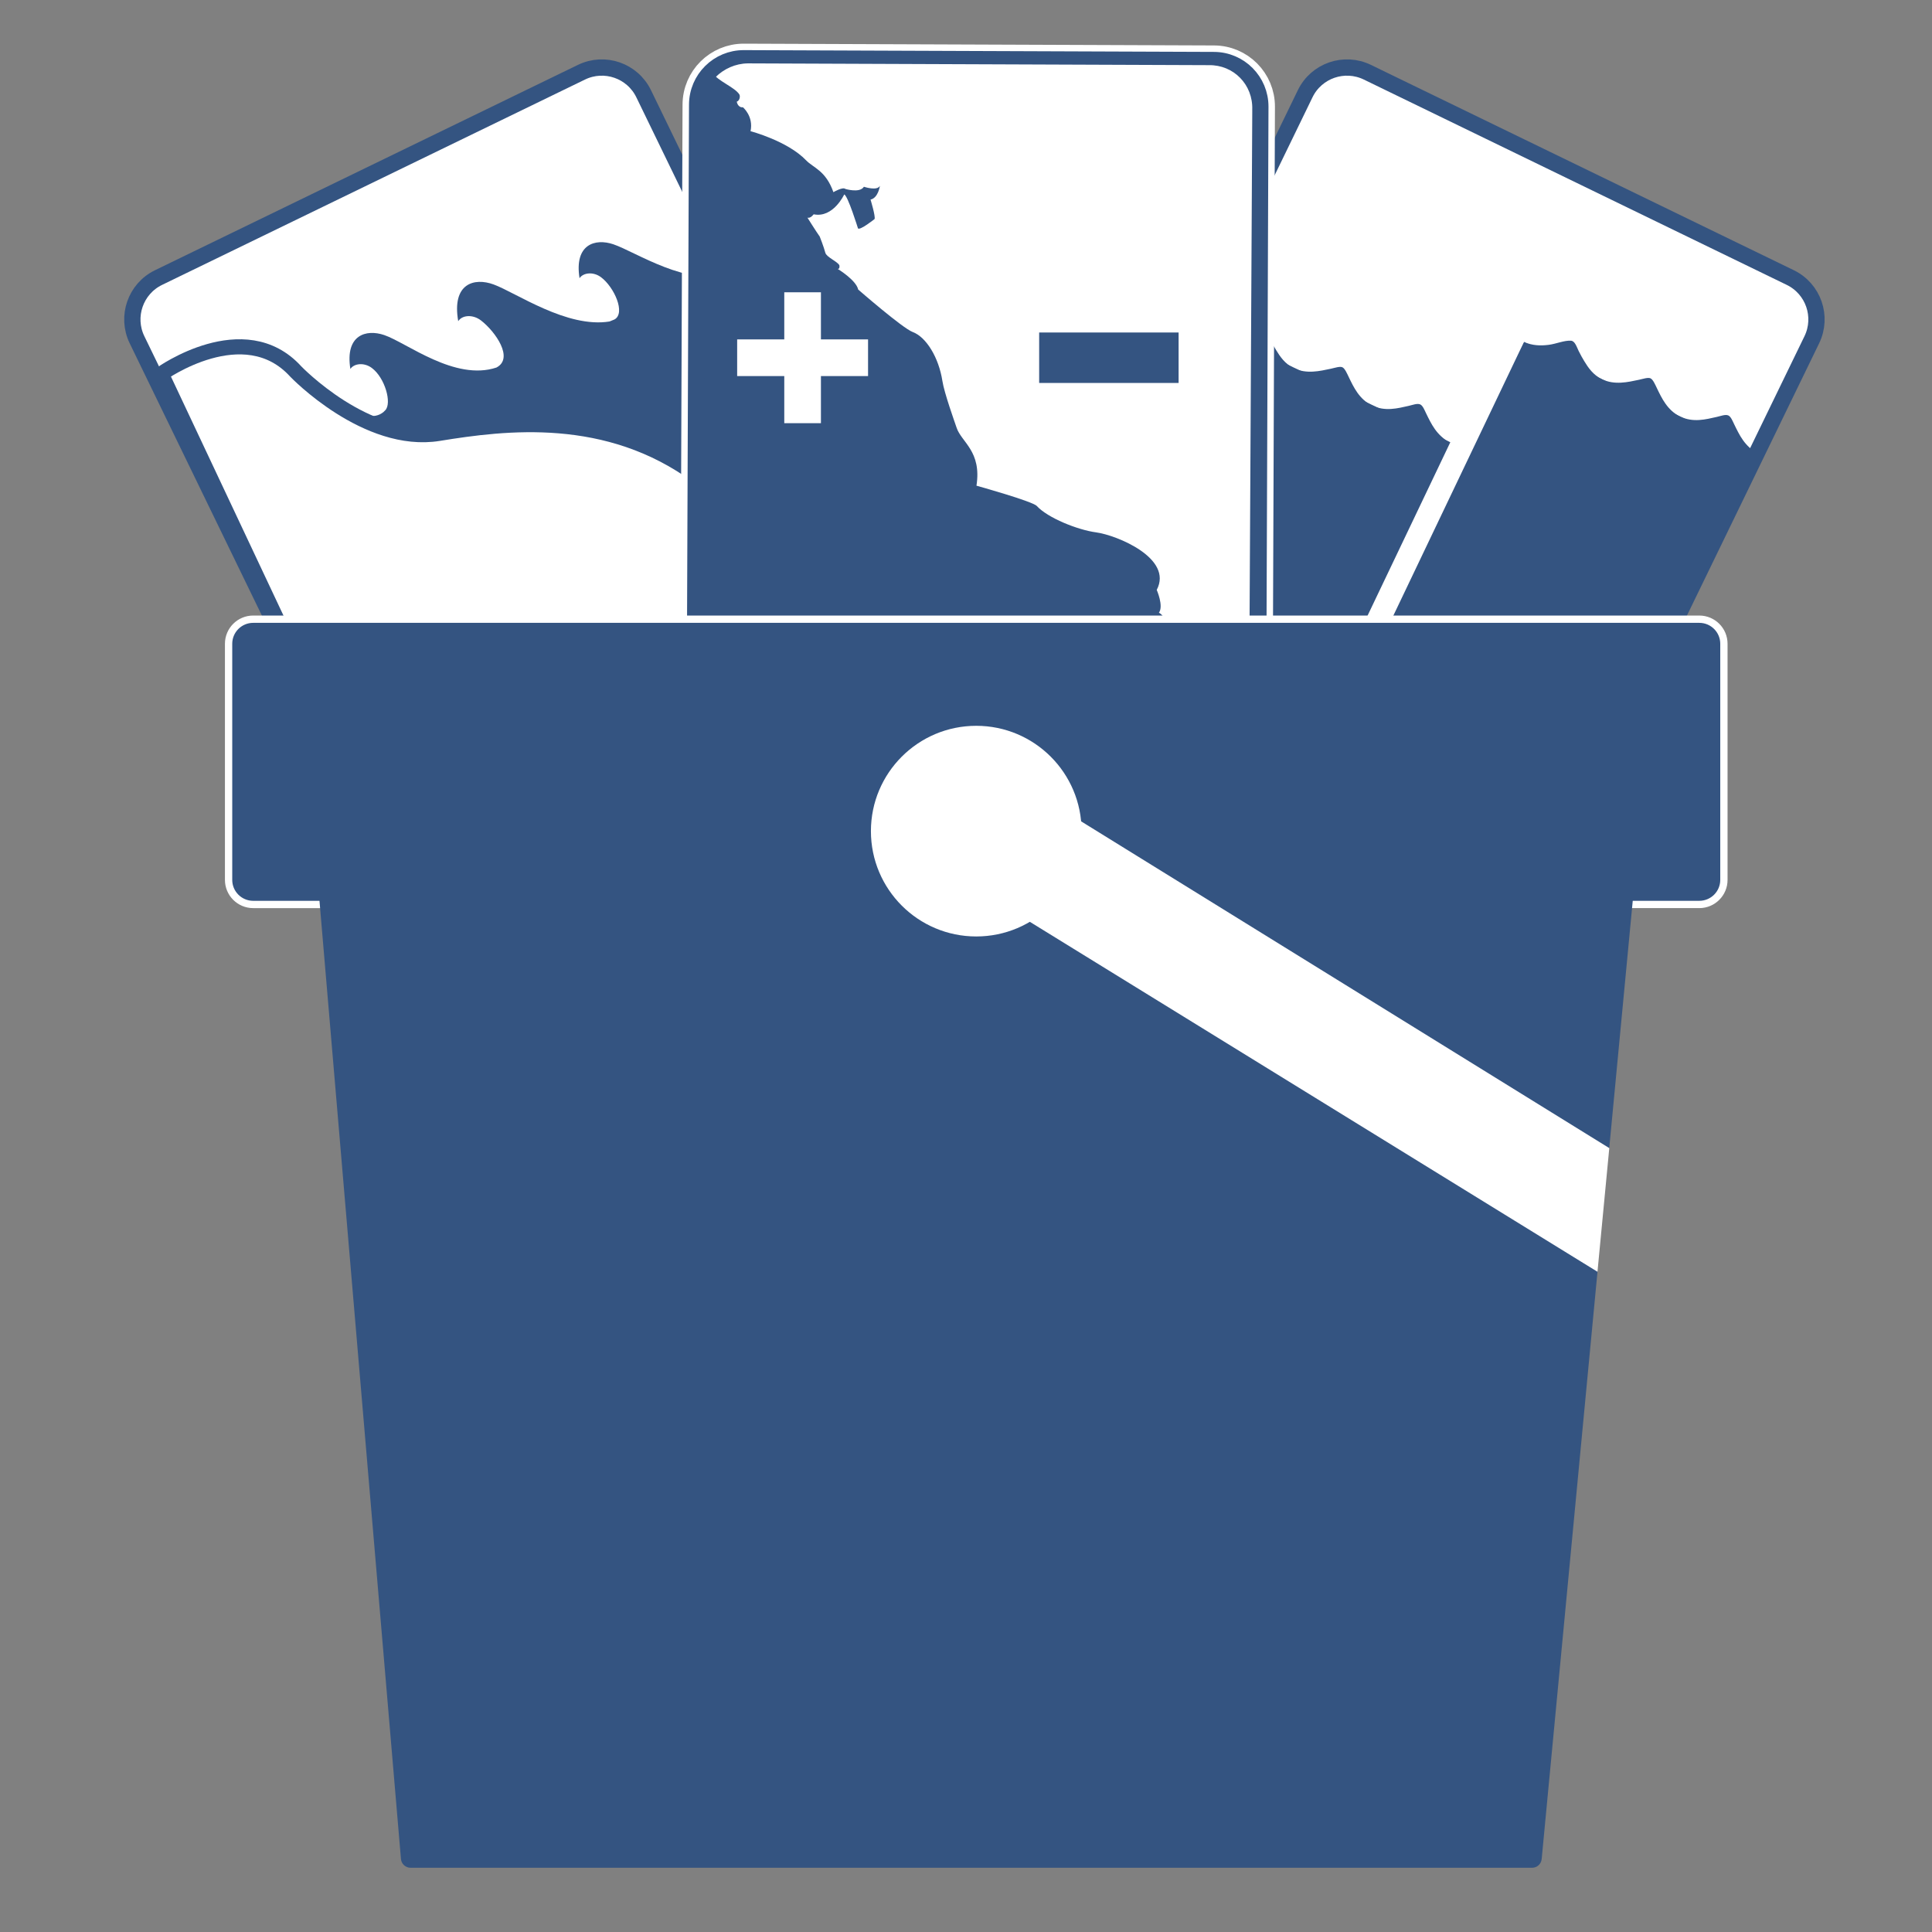 <?xml version="1.0" encoding="utf-8"?>
<!-- Generator: Adobe Illustrator 15.1.0, SVG Export Plug-In  -->
<!DOCTYPE svg PUBLIC "-//W3C//DTD SVG 1.1//EN" "http://www.w3.org/Graphics/SVG/1.1/DTD/svg11.dtd">
<svg version="1.1"
	 xmlns="http://www.w3.org/2000/svg" xmlns:xlink="http://www.w3.org/1999/xlink" xmlns:a="http://ns.adobe.com/AdobeSVGViewerExtensions/3.0/"
	 x="0px" y="0px" width="900px" height="900px" viewBox="-57.855 -16.045 900 900"
	 overflow="visible" enable-background="new -57.855 -16.045 900 900" xml:space="preserve">
<rect x="-57.855" y="-16.045" width="900" height="900" fill="#808080" stroke="none"/>
<defs>
</defs>
<path fill="#FFFFFF" stroke="#345481" stroke-width="7.588" stroke-miterlimit="10" d="M359.79,419.656
	c-5.233,10.783-0.737,23.758,10.032,28.976l197.008,95.667c10.769,5.227,23.739,0.74,28.968-10.04l190.354-392.03
	c5.231-10.778,0.738-23.749-10.03-28.981L579.116,17.596c-10.776-5.231-23.752-0.742-28.975,10.034L359.79,419.656z"/>
<path fill-rule="evenodd" clip-rule="evenodd" fill="#345481" d="M617.646,190.194c-1.424,2.996-2.857,6.002-4.29,9.001
	c-8.208-4.298-11.853-10.212-14.369-16.527c-6.711,1.872-14.945,3.279-23.632-1.609c-7.004-3.937-10.428-10.08-12.744-15.751
	c-5.622,1.679-13.155,2.779-20.263,0.003c-8.762-3.431-13.372-10.694-15.984-17.302c-6.636,1.821-13.47,3.052-22.137-0.891
	c1.432-3.005,2.863-6.005,4.299-9c4.07,1.72,7.71,1.8,11.482,1.335c3.553-0.448,7.263-2.142,10.438-1.927
	c1.825,0.125,2.631,2.874,3.552,4.771c0.877,1.802,1.902,3.596,2.632,4.783c1.788,2.915,4.052,6.373,8.264,8.401
	c5.852,2.806,12.019,1.35,17.233,0.239c1.858-0.398,4.187-1.224,5.373-0.665c1.155,0.55,2.203,3.009,2.997,4.656
	c2.152,4.46,4.837,10.276,10.775,13.127c6.106,2.928,11.979,1.332,17.11,0.181c1.849-0.421,4.008-1.289,5.373-0.664
	c1.201,0.566,2.021,2.715,2.672,4.044C608.938,181.527,611.269,186.651,617.646,190.194z"/>
<path fill="#FFFFFF" stroke="#345481" stroke-width="7.588" stroke-miterlimit="10" d="M432.339,419.656
	c5.227,10.783,0.733,23.758-10.035,28.976l-197.001,95.667c-10.775,5.227-23.747,0.74-28.976-10.04L5.975,142.229
	c-5.226-10.778-0.739-23.749,10.034-28.981L213.02,17.596c10.765-5.231,23.737-0.742,28.969,10.034L432.339,419.656z"/>
<path fill="#345481" d="M282.055,111.389c-19.358,6.463-43.713-10.084-54.186-13.636c-8.37-2.841-18.315-0.118-15.75,15.808
	c1.663-2.577,6.356-3.185,10.002-0.469c6.154,4.591,11.585,16.781,6.261,19.688l-2.311,0.941
	c-19.813,3.218-43.473-13.39-53.976-17.252c-9.005-3.312-19.578-0.52-16.491,17.118c1.718-2.81,6.727-3.376,10.678-0.297
	c6.683,5.203,15.367,17.591,7.122,21.877c-19.361,6.461-41.826-11.587-52.298-15.137c-8.359-2.833-18.308-0.117-15.744,15.809
	c1.664-2.574,6.356-3.181,9.996-0.469c6.16,4.598,9.422,16.452,6.268,19.691c-8.063,9.092-26.901-7.448-26.901-7.448l14.571,47.675
	l29.262,48.994l29.647,36.308l75.663-29.216l84.42-35.393L282.055,111.389z"/>
<path fill="#FFFFFF" stroke="#345481" stroke-width="7.046" stroke-miterlimit="10" d="M17.279,158.092
	c0,0,38.577-27.579,62.661-1.05c0,0,32.888,34.293,66.57,28.817c30.888-5.027,78.732-11.076,120.732,19.958
	c31.291,23.125,51.322,39.76,161.556-38.523l14.534,30.713L110.291,355.616L17.279,158.092z"/>
<polygon fill="#345481" points="510.145,138.621 431.368,286.89 554.487,325.929 619.811,190.955 "/>
<path fill-rule="evenodd" clip-rule="evenodd" fill="#345481" d="M761.183,195.346c-1.431,2.993-2.859,5.995-4.301,8.994
	c-8.204-4.295-11.849-10.208-14.358-16.524c-6.715,1.87-14.951,3.276-23.639-1.609c-6.996-3.94-10.424-10.083-12.737-15.751
	c-5.621,1.68-13.15,2.776-20.27,0c-8.751-3.424-13.364-10.69-15.985-17.296c-6.627,1.818-13.458,3.046-22.128-0.897
	c1.424-3.006,2.86-6.002,4.287-8.998c4.071,1.721,7.729,1.802,11.494,1.333c3.548-0.442,7.257-2.143,10.431-1.93
	c1.838,0.131,2.639,2.877,3.559,4.773c0.877,1.798,1.9,3.593,2.633,4.781c1.784,2.917,4.045,6.372,8.264,8.403
	c5.841,2.804,12.025,1.349,17.226,0.239c1.858-0.397,4.19-1.22,5.375-0.657c1.149,0.543,2.207,3.005,2.995,4.651
	c2.152,4.456,4.848,10.276,10.772,13.127c6.115,2.928,11.992,1.333,17.114,0.178c1.855-0.418,4.007-1.292,5.373-0.661
	c1.207,0.563,2.027,2.712,2.676,4.042C752.473,186.668,754.796,191.8,761.183,195.346z"/>
<polygon fill="#345481" points="652.052,143.265 574.005,289.893 697.121,328.931 761.183,195.346 "/>
<polygon fill-rule="evenodd" clip-rule="evenodd" fill="#FFFFFF" points="567.286,295.719 577.063,300.388 684.625,75.03 
	674.84,70.357 "/>
<path fill="none" stroke="#FFFFFF" stroke-width="13.607" stroke-miterlimit="10" d="M265.251,468.502
	c-0.046,11.98,9.626,21.714,21.603,21.755l219,0.827c11.976,0.053,21.719-9.614,21.764-21.595l1.642-435.801
	c0.05-11.969-9.622-21.719-21.594-21.759l-218.999-0.831c-11.972-0.043-21.722,9.625-21.763,21.598L265.251,468.502z"/>
<path fill="#345481" stroke="#345481" stroke-width="7.588" stroke-miterlimit="10" d="M265.251,468.502
	c-0.046,11.98,9.626,21.714,21.603,21.755l219,0.827c11.976,0.053,21.719-9.614,21.764-21.595l1.642-435.801
	c0.05-11.969-9.622-21.719-21.594-21.759l-218.999-0.831c-11.972-0.043-21.722,9.625-21.763,21.598L265.251,468.502z"/>
<polygon fill="#FFFFFF" points="346.518,142.061 324.566,142.061 324.566,120.112 307.49,120.112 307.49,142.061 285.543,142.061 
	285.543,159.141 307.49,159.141 307.49,181.089 324.566,181.089 324.566,159.141 346.518,159.141 "/>
<g>
	<defs>
		<path id="SVGID_1_" d="M258.265,462.311c-0.394,11.629,8.657,20.91,20.212,20.724l228.439-9.023
			c11.541-0.187,21.222-9.75,21.613-21.389l-3.037-417.588c0.396-11.625-8.651-20.916-20.203-20.727l-214.813-0.83
			c-11.547,0.183-21.227,9.757-21.611,21.385L258.265,462.311z"/>
	</defs>
	<clipPath id="SVGID_2_">
		<use xlink:href="#SVGID_1_"  overflow="visible"/>
	</clipPath>
	<path clip-path="url(#SVGID_2_)" fill="#FFFFFF" d="M254.538,1.802c0,0,10.754-0.331,13.386,2.78c0,0,2.536,6.137,6.426,13.495
		c1.839,3.468,10.172,6.541,12.223,9.891c0.466,0.767,0.217,2.848-1.224,3.364c0,0,0.47,2.844,2.877,2.597
		c0,0,5.031,4.17,3.549,11.143c0,0,17.233,4.508,25.916,13.599c3.374,3.512,9.126,4.7,12.685,14.807c0,0,4.338-2.567,5.54-1.521
		c0,0,6.724,2.098,8.67-0.998c0,0,6.245,2.105,7.459-0.477c0,0-0.746,5.682-4.369,6.447c0,0,2.372,7.773,1.879,9.065
		c0,0-6.764,5.401-7.725,4.362c0,0-4.73-15.289-6.417-15.815c0,0-5.111,11.103-14.239,9.244c0,0-1.461,2.068-2.902,1.541
		c0,0,4.06,6.487,5.729,8.826c0,0,1.845,4.611,2.609,7.526c0.555,2.079,5.319,3.9,6.472,5.715c0.264,0.415,0.23,2.071-0.735,1.812
		c0,0,8.633,5.219,9.578,9.628c0,0,20.663,18.025,25.4,19.786c6.274,2.341,12.137,11.848,13.834,22.849
		c0.874,5.623,5.703,19.03,6.626,21.773c2.271,6.753,11.729,10.923,9.239,26.964c0,0,26.104,7.263,28.104,9.456
		c5.093,5.561,19.013,11.137,27.611,12.291c9.672,1.304,36.04,12.09,28.257,26.802c0,0,3.317,7.521,1.02,10.617
		c0,0,2.525,1.304,2.275,3.372c0,0,3.367,0.018,3.364,1.562c0,0,2.877,1.573,2.632,3.125c0,0,2.885,0.272,2.381,4.155
		c0,0,5.304-2.045,5.752,4.686c0,0,5.303-2.301,7.437,4.437l18.291,0.087l1.396-263.466l0.137-26.018L254.547,0L254.538,1.802z"/>
</g>
<rect x="430.023" y="142.637" fill="#345481" stroke="#345481" stroke-width="7.588" stroke-miterlimit="10" width="57.366" height="15.92"/>
<path fill="#345481" stroke="#FFFFFF" stroke-width="3.4" stroke-miterlimit="10" d="M745.206,393.841
	c0,6.319-5.13,11.45-11.461,11.45H60.09c-6.333,0-11.46-5.131-11.46-11.45V283.851c0-6.323,5.128-11.45,11.46-11.45h673.655
	c6.331,0,11.461,5.127,11.461,11.45V393.841z"/>
<path fill="#345481" d="M655.84,854.034H133.407c-2.337,0-4.286-1.79-4.484-4.119l-38.955-458.13
	c-0.106-1.255,0.317-2.498,1.17-3.425c0.852-0.928,2.054-1.456,3.314-1.456h604.925c1.268,0,2.477,0.535,3.329,1.472
	c0.853,0.938,1.271,2.192,1.15,3.454l-12.063,126.938l-1.773,9.062l-1.625,12.625l-4.312,22.25l2.229,13.751L660.32,849.959
	C660.101,852.269,658.161,854.034,655.84,854.034z M137.541,845.034h514.207l42.682-449.13H99.352L137.541,845.034z"/>
<polygon fill="#345481" points="655.84,849.534 133.407,849.534 94.453,391.403 699.377,391.403 "/>
<path fill="#FFFFFF" d="M445.984,371.13c0,27.097-21.97,49.065-49.065,49.065c-27.103,0-49.068-21.968-49.068-49.065
	c0-27.1,21.965-49.065,49.068-49.065C424.014,322.065,445.984,344.031,445.984,371.13z"/>
<path fill="#FFFFFF" d="M686.311,576.392L385.628,391.026c-10.153-6.289-15.091-16.705-11.027-23.28l12.885-20.798
	c4.071-6.568,15.604-6.794,25.763-0.5l278.563,172.339L686.311,576.392z"/>
</svg>
